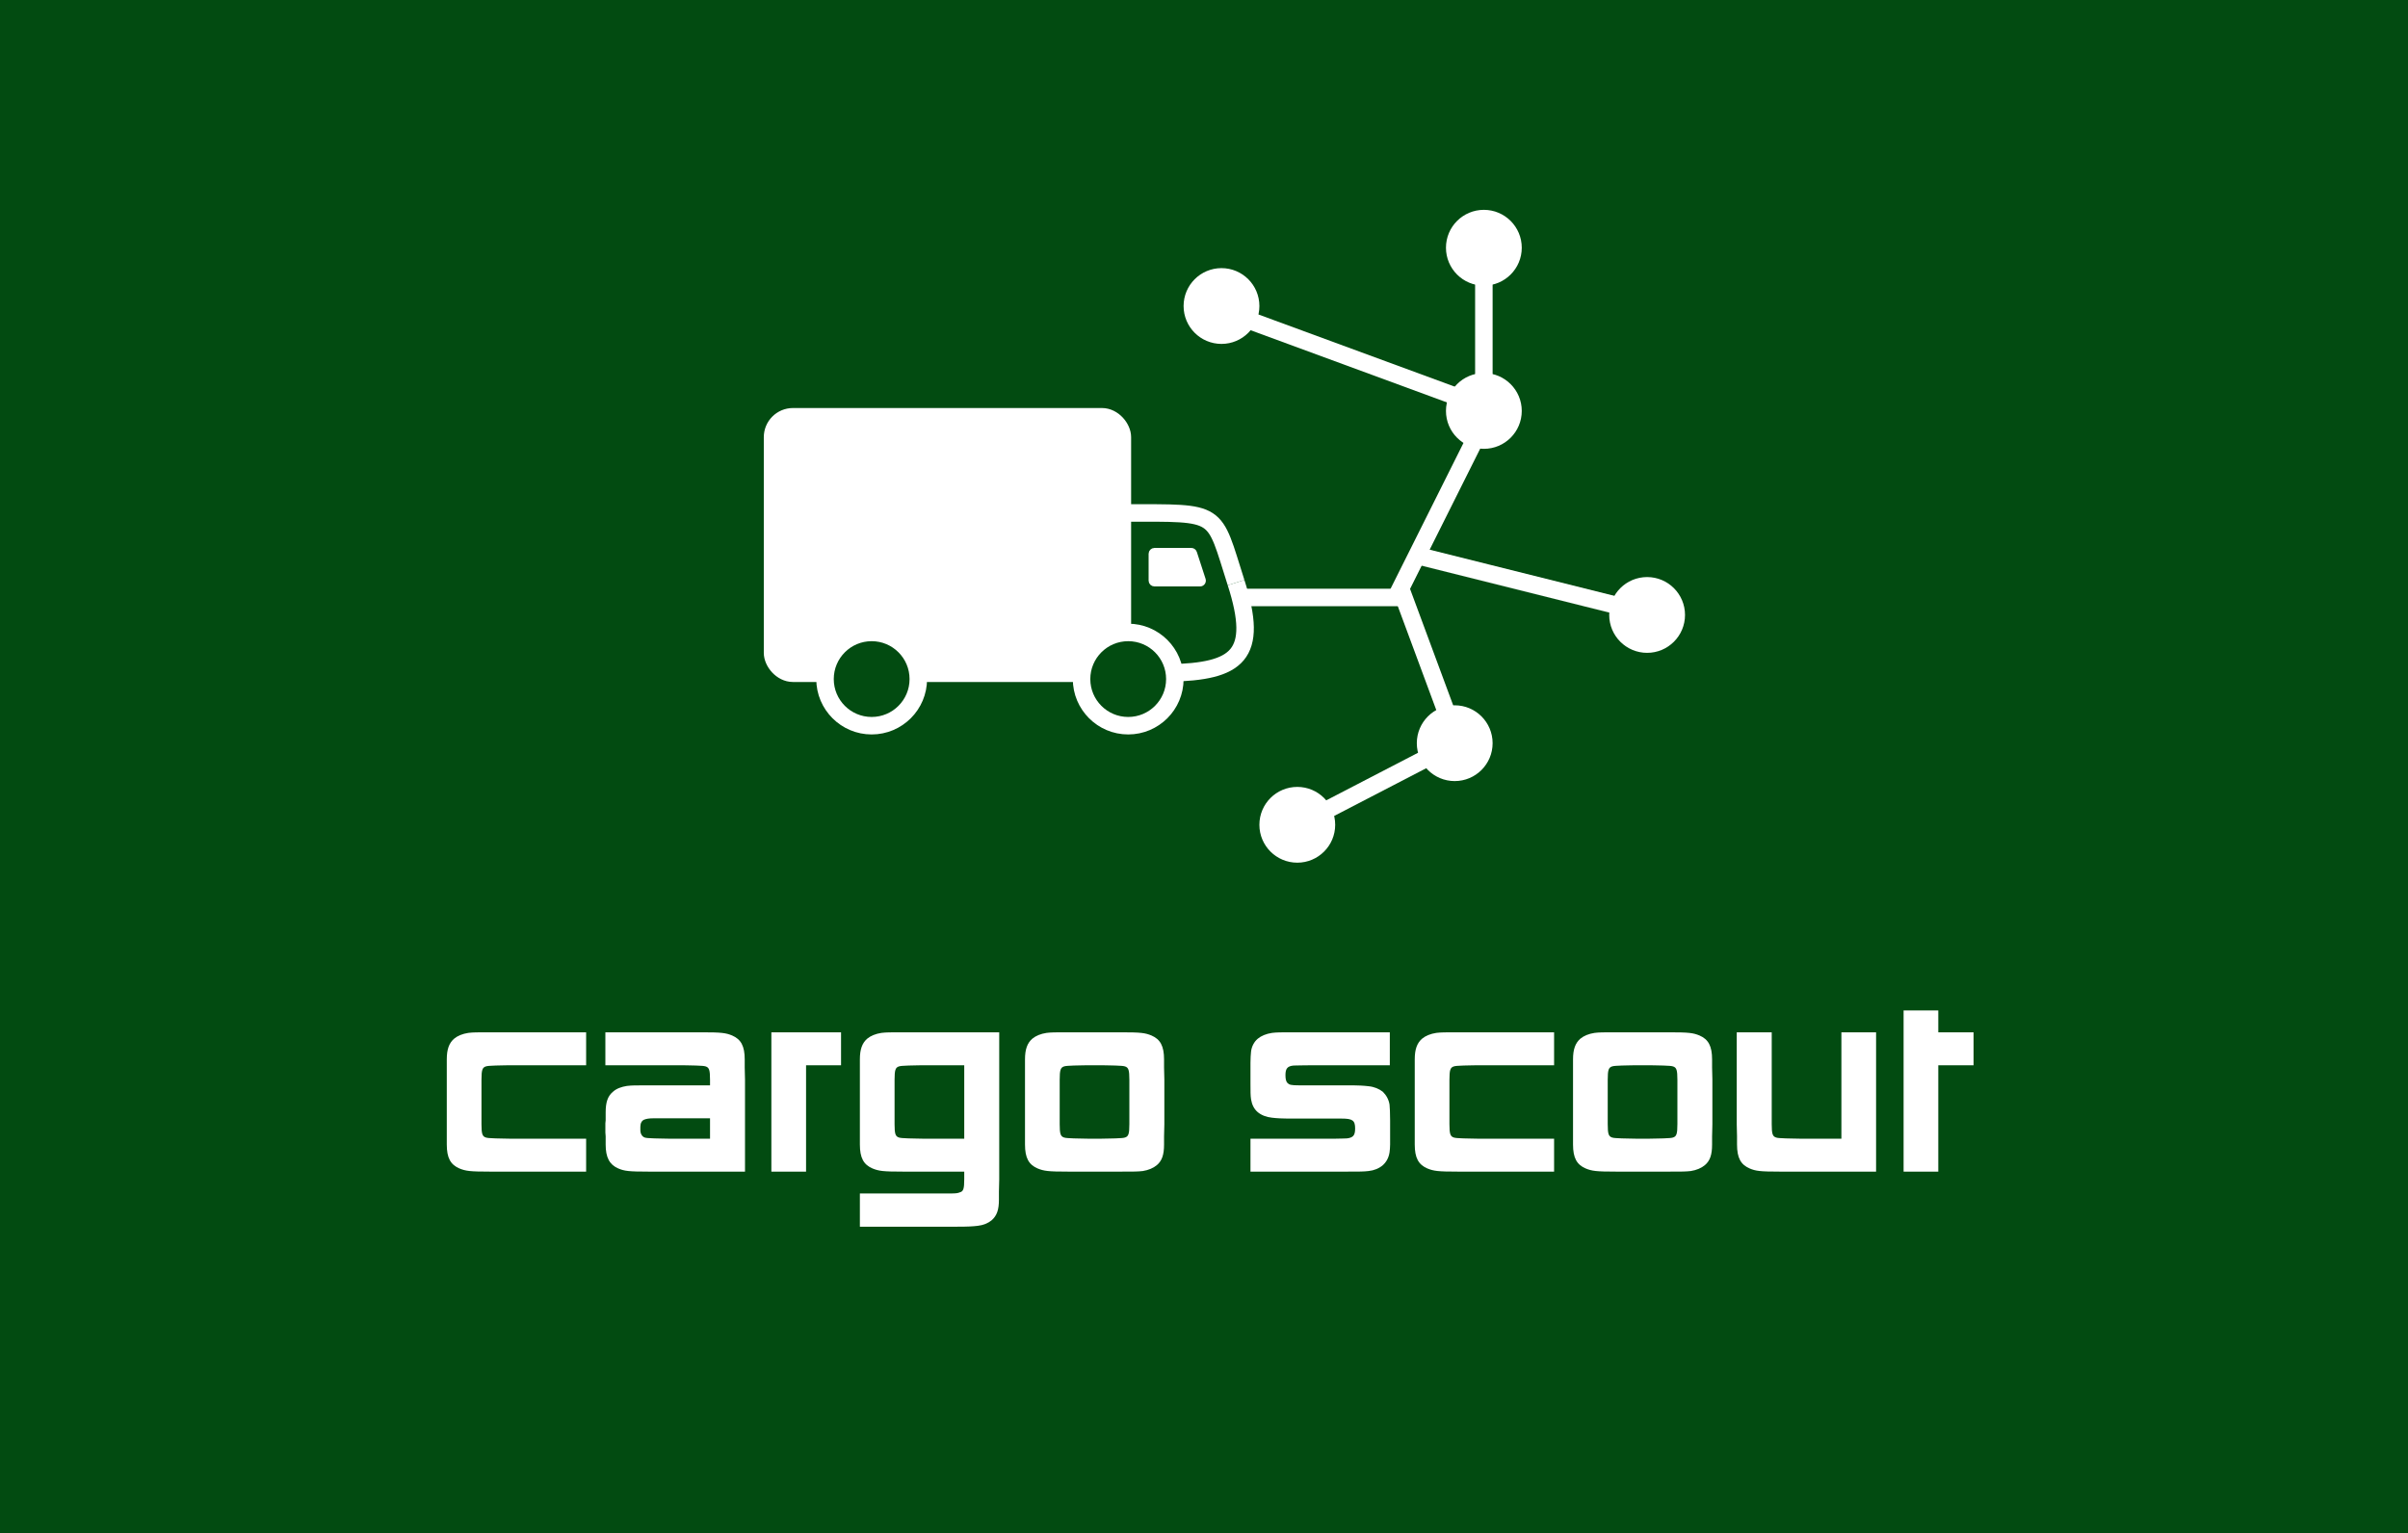 <svg width="413" height="263" viewBox="0 0 413 263" fill="none" xmlns="http://www.w3.org/2000/svg">
<rect width="413" height="263" fill="#024B11"/>
<path d="M100.529 201H86.129H84.029C80.579 201 79.879 200.9 78.779 200.45C77.279 199.8 76.629 198.65 76.629 196.35V194.95V192.9V185.2V183.15V181.75C76.629 180 77.029 178.95 77.879 178.2C78.479 177.7 79.329 177.35 80.329 177.2C81.179 177.1 81.779 177.1 84.029 177.1H86.129H100.529V182.75H87.379C86.379 182.75 85.829 182.8 84.979 182.8C83.979 182.85 83.679 182.85 83.329 182.95C82.729 183.15 82.579 183.55 82.579 185.25V186.05V187.65V190.45V192.05V192.85C82.579 194.55 82.729 194.95 83.329 195.15C83.679 195.25 83.979 195.25 84.979 195.3C85.729 195.3 86.379 195.35 87.379 195.35H100.529V201ZM127.778 201H113.328H111.228C107.828 201 107.078 200.9 106.028 200.45C104.528 199.8 103.878 198.55 103.878 196.35V194.95L103.828 194.3V192.7L103.878 192.2V190.85C103.878 189.1 104.228 188.05 105.128 187.3C105.728 186.75 106.578 186.45 107.528 186.3C108.478 186.2 108.778 186.2 111.228 186.2H113.328H121.778V185.25C121.778 183.55 121.628 183.15 121.028 182.95C120.678 182.85 120.378 182.85 119.378 182.8C118.528 182.8 118.028 182.75 116.978 182.75H103.828V177.1H118.278H120.378C123.778 177.1 124.478 177.2 125.578 177.65C127.078 178.3 127.728 179.45 127.728 181.75V183.15L127.778 185.2V201ZM121.778 195.35V191.85H114.628H112.228C111.228 191.85 110.878 191.95 110.578 192.05C110.078 192.2 109.828 192.7 109.828 193.3V193.9C109.828 194.5 110.128 195 110.578 195.15C110.878 195.25 111.228 195.25 112.228 195.3C112.978 195.3 113.578 195.35 114.628 195.35H121.778ZM144.249 182.75H138.249V201H132.299V177.1H144.249V182.75ZM171.379 202.35L171.329 204.4V205.8C171.329 207.55 170.979 208.55 170.079 209.35C169.479 209.85 168.629 210.2 167.679 210.3C166.779 210.4 166.179 210.45 163.979 210.45H161.879H147.479V204.75H160.579H162.979C163.979 204.75 164.279 204.7 164.629 204.55C165.229 204.4 165.379 203.95 165.379 202.3V201.5V201H156.979H154.879C151.429 201 150.729 200.9 149.629 200.45C148.129 199.8 147.479 198.65 147.479 196.35V194.95V192.9V185.2V183.15V181.75C147.479 180 147.879 178.95 148.729 178.2C149.329 177.7 150.179 177.35 151.179 177.2C152.029 177.1 152.629 177.1 154.879 177.1H156.979H171.379V202.35ZM165.379 195.35V182.75H158.229C157.229 182.75 156.679 182.8 155.829 182.8C154.829 182.85 154.529 182.85 154.179 182.95C153.579 183.15 153.429 183.55 153.429 185.25V186.05V187.65V190.45V192.05V192.85C153.429 194.55 153.579 194.95 154.179 195.15C154.529 195.25 154.829 195.25 155.829 195.3C156.579 195.3 157.229 195.35 158.229 195.35H165.379ZM199.699 192.9L199.649 194.95V196.35C199.649 198.1 199.299 199.15 198.399 199.9C197.799 200.4 196.949 200.75 195.999 200.9C195.099 201 194.499 201 192.299 201H190.199H185.299H183.199C179.749 201 179.049 200.9 177.949 200.45C176.449 199.8 175.799 198.65 175.799 196.35V194.95V192.9V185.2V183.15V181.75C175.799 180 176.199 178.95 177.049 178.2C177.649 177.7 178.499 177.35 179.499 177.2C180.349 177.1 180.949 177.1 183.199 177.1H185.299H190.199H192.299C195.699 177.1 196.399 177.2 197.499 177.65C198.999 178.3 199.649 179.45 199.649 181.75V183.15L199.699 185.2V192.9ZM193.699 192.85V192.05V190.45V187.65V186.05V185.25C193.699 183.55 193.549 183.15 192.949 182.95C192.599 182.85 192.299 182.85 191.299 182.8C190.499 182.8 189.949 182.75 188.899 182.75H186.549C185.549 182.75 184.999 182.8 184.149 182.8C183.149 182.85 182.849 182.85 182.499 182.95C181.899 183.15 181.749 183.55 181.749 185.25V186.05V187.65V190.45V192.05V192.85C181.749 194.55 181.899 194.95 182.499 195.15C182.849 195.25 183.149 195.25 184.149 195.3C184.899 195.3 185.549 195.35 186.549 195.35H188.899C189.949 195.35 190.549 195.3 191.299 195.3C192.299 195.25 192.599 195.25 192.949 195.15C193.549 194.95 193.699 194.55 193.699 192.85ZM238.421 196.35C238.421 196.85 238.371 197.3 238.321 197.7C238.171 198.65 237.771 199.35 237.171 199.9C236.521 200.45 235.671 200.8 234.721 200.9C233.871 201 233.221 201 231.021 201H214.471V195.35H227.671H229.071C230.371 195.35 230.521 195.3 231.021 195.3C231.521 195.25 231.871 195.1 232.071 194.9C232.321 194.65 232.421 194.25 232.421 193.6C232.421 192.2 231.971 191.9 230.071 191.9H229.071H227.671H221.871C219.621 191.9 219.071 191.85 218.171 191.75C217.171 191.65 216.321 191.3 215.721 190.8C215.071 190.25 214.721 189.5 214.571 188.6C214.471 187.95 214.471 187.25 214.471 185.85V183.15V182.35C214.471 181.55 214.521 180.9 214.571 180.4C214.671 179.55 215.071 178.75 215.721 178.2C216.321 177.7 217.171 177.35 218.171 177.2C219.021 177.1 219.621 177.1 221.871 177.1H238.371V182.75H225.221C223.471 182.75 222.521 182.8 221.871 182.8C220.821 182.9 220.471 183.3 220.471 184.45C220.471 185.1 220.571 185.55 220.821 185.8C221.121 186.1 221.421 186.2 222.821 186.2H223.771H225.221H231.021C233.221 186.2 233.821 186.25 234.721 186.35C235.721 186.45 236.521 186.8 237.171 187.3C237.771 187.9 238.171 188.6 238.321 189.5C238.371 190.15 238.421 190.85 238.421 192.25V194.95V196.35ZM266.545 201H252.145H250.045C246.595 201 245.895 200.9 244.795 200.45C243.295 199.8 242.645 198.65 242.645 196.35V194.95V192.9V185.2V183.15V181.75C242.645 180 243.045 178.95 243.895 178.2C244.495 177.7 245.345 177.35 246.345 177.2C247.195 177.1 247.795 177.1 250.045 177.1H252.145H266.545V182.75H253.395C252.395 182.75 251.845 182.8 250.995 182.8C249.995 182.85 249.695 182.85 249.345 182.95C248.745 183.15 248.595 183.55 248.595 185.25V186.05V187.65V190.45V192.05V192.85C248.595 194.55 248.745 194.95 249.345 195.15C249.695 195.25 249.995 195.25 250.995 195.3C251.745 195.3 252.395 195.35 253.395 195.35H266.545V201ZM293.693 192.9L293.643 194.95V196.35C293.643 198.1 293.293 199.15 292.393 199.9C291.793 200.4 290.943 200.75 289.993 200.9C289.093 201 288.493 201 286.293 201H284.193H279.293H277.193C273.743 201 273.043 200.9 271.943 200.45C270.443 199.8 269.793 198.65 269.793 196.35V194.95V192.9V185.2V183.15V181.75C269.793 180 270.193 178.95 271.043 178.2C271.643 177.7 272.493 177.35 273.493 177.2C274.343 177.1 274.943 177.1 277.193 177.1H279.293H284.193H286.293C289.693 177.1 290.393 177.2 291.493 177.65C292.993 178.3 293.643 179.45 293.643 181.75V183.15L293.693 185.2V192.9ZM287.693 192.85V192.05V190.45V187.65V186.05V185.25C287.693 183.55 287.543 183.15 286.943 182.95C286.593 182.85 286.293 182.85 285.293 182.8C284.493 182.8 283.943 182.75 282.893 182.75H280.543C279.543 182.75 278.993 182.8 278.143 182.8C277.143 182.85 276.843 182.85 276.493 182.95C275.893 183.15 275.743 183.55 275.743 185.25V186.05V187.65V190.45V192.05V192.85C275.743 194.55 275.893 194.95 276.493 195.15C276.843 195.25 277.143 195.25 278.143 195.3C278.893 195.3 279.543 195.35 280.543 195.35H282.893C283.943 195.35 284.543 195.3 285.293 195.3C286.293 195.25 286.593 195.25 286.943 195.15C287.543 194.95 287.693 194.55 287.693 192.85ZM321.771 201H307.371H305.271C301.871 201 301.121 200.9 300.071 200.45C298.571 199.8 297.921 198.65 297.921 196.35V194.95L297.871 192.9V177.1H303.871V190.45V192.05V192.85C303.871 194.55 304.021 194.95 304.621 195.15C304.921 195.25 305.271 195.25 306.271 195.3C307.021 195.3 307.621 195.35 308.671 195.35H315.821V177.1H321.771V201ZM338.489 182.75H332.439V201H326.489V173.35H332.439V177.1H338.489V182.75Z" fill="white"/>
<circle cx="249.5" cy="127.5" r="6" fill="white" stroke="white"/>
<circle cx="222.5" cy="141.5" r="6" fill="white" stroke="white"/>
<circle cx="209.5" cy="52.5" r="6" fill="white" stroke="white"/>
<circle cx="254.5" cy="42.5" r="6" fill="white" stroke="white"/>
<circle cx="254.5" cy="70.5" r="6" fill="white" stroke="white"/>
<path d="M282.5 99.5C285.814 99.5 288.5 102.186 288.5 105.5C288.5 108.814 285.814 111.5 282.5 111.5C279.186 111.5 276.5 108.814 276.5 105.5C276.5 102.186 279.186 99.5 282.5 99.5Z" fill="white" stroke="white"/>
<line x1="240.407" y1="101.479" x2="250.407" y2="128.479" stroke="white" stroke-width="3"/>
<line x1="283.636" y1="105.455" x2="243.636" y2="95.455" stroke="white" stroke-width="3"/>
<line x1="222.31" y1="141.668" x2="249.31" y2="127.668" stroke="white" stroke-width="3"/>
<line x1="210.518" y1="53.592" x2="255.63" y2="70.184" stroke="white" stroke-width="3"/>
<rect x="132.5" y="71.5" width="60" height="44" rx="3.5" fill="white" stroke="white" stroke-width="3"/>
<circle cx="193.5" cy="116.5" r="8" fill="#024B11" stroke="white" stroke-width="3"/>
<circle cx="149.5" cy="116.5" r="8" fill="#024B11" stroke="white" stroke-width="3"/>
<path d="M212 99.954C208 87.454 209.5 88.004 193 88.004" stroke="white" stroke-width="3"/>
<path d="M200.5 115.454C212.285 115.218 216 112.454 212 99.954" stroke="white" stroke-width="3"/>
<line x1="254.5" y1="47" x2="254.5" y2="70" stroke="white" stroke-width="3"/>
<line x1="241" y1="102.5" x2="213" y2="102.5" stroke="white" stroke-width="3"/>
<line x1="256.342" y1="68.671" x2="239.342" y2="102.671" stroke="white" stroke-width="3"/>
<path d="M206.294 99.455C206.399 99.778 206.158 100.109 205.818 100.109L198 100.108C197.724 100.108 197.5 99.885 197.5 99.608L197.5 95.004C197.501 94.728 197.725 94.504 198 94.504L204.321 94.5C204.537 94.5 204.729 94.64 204.796 94.846L206.294 99.455Z" fill="white" stroke="white"/>
</svg>
